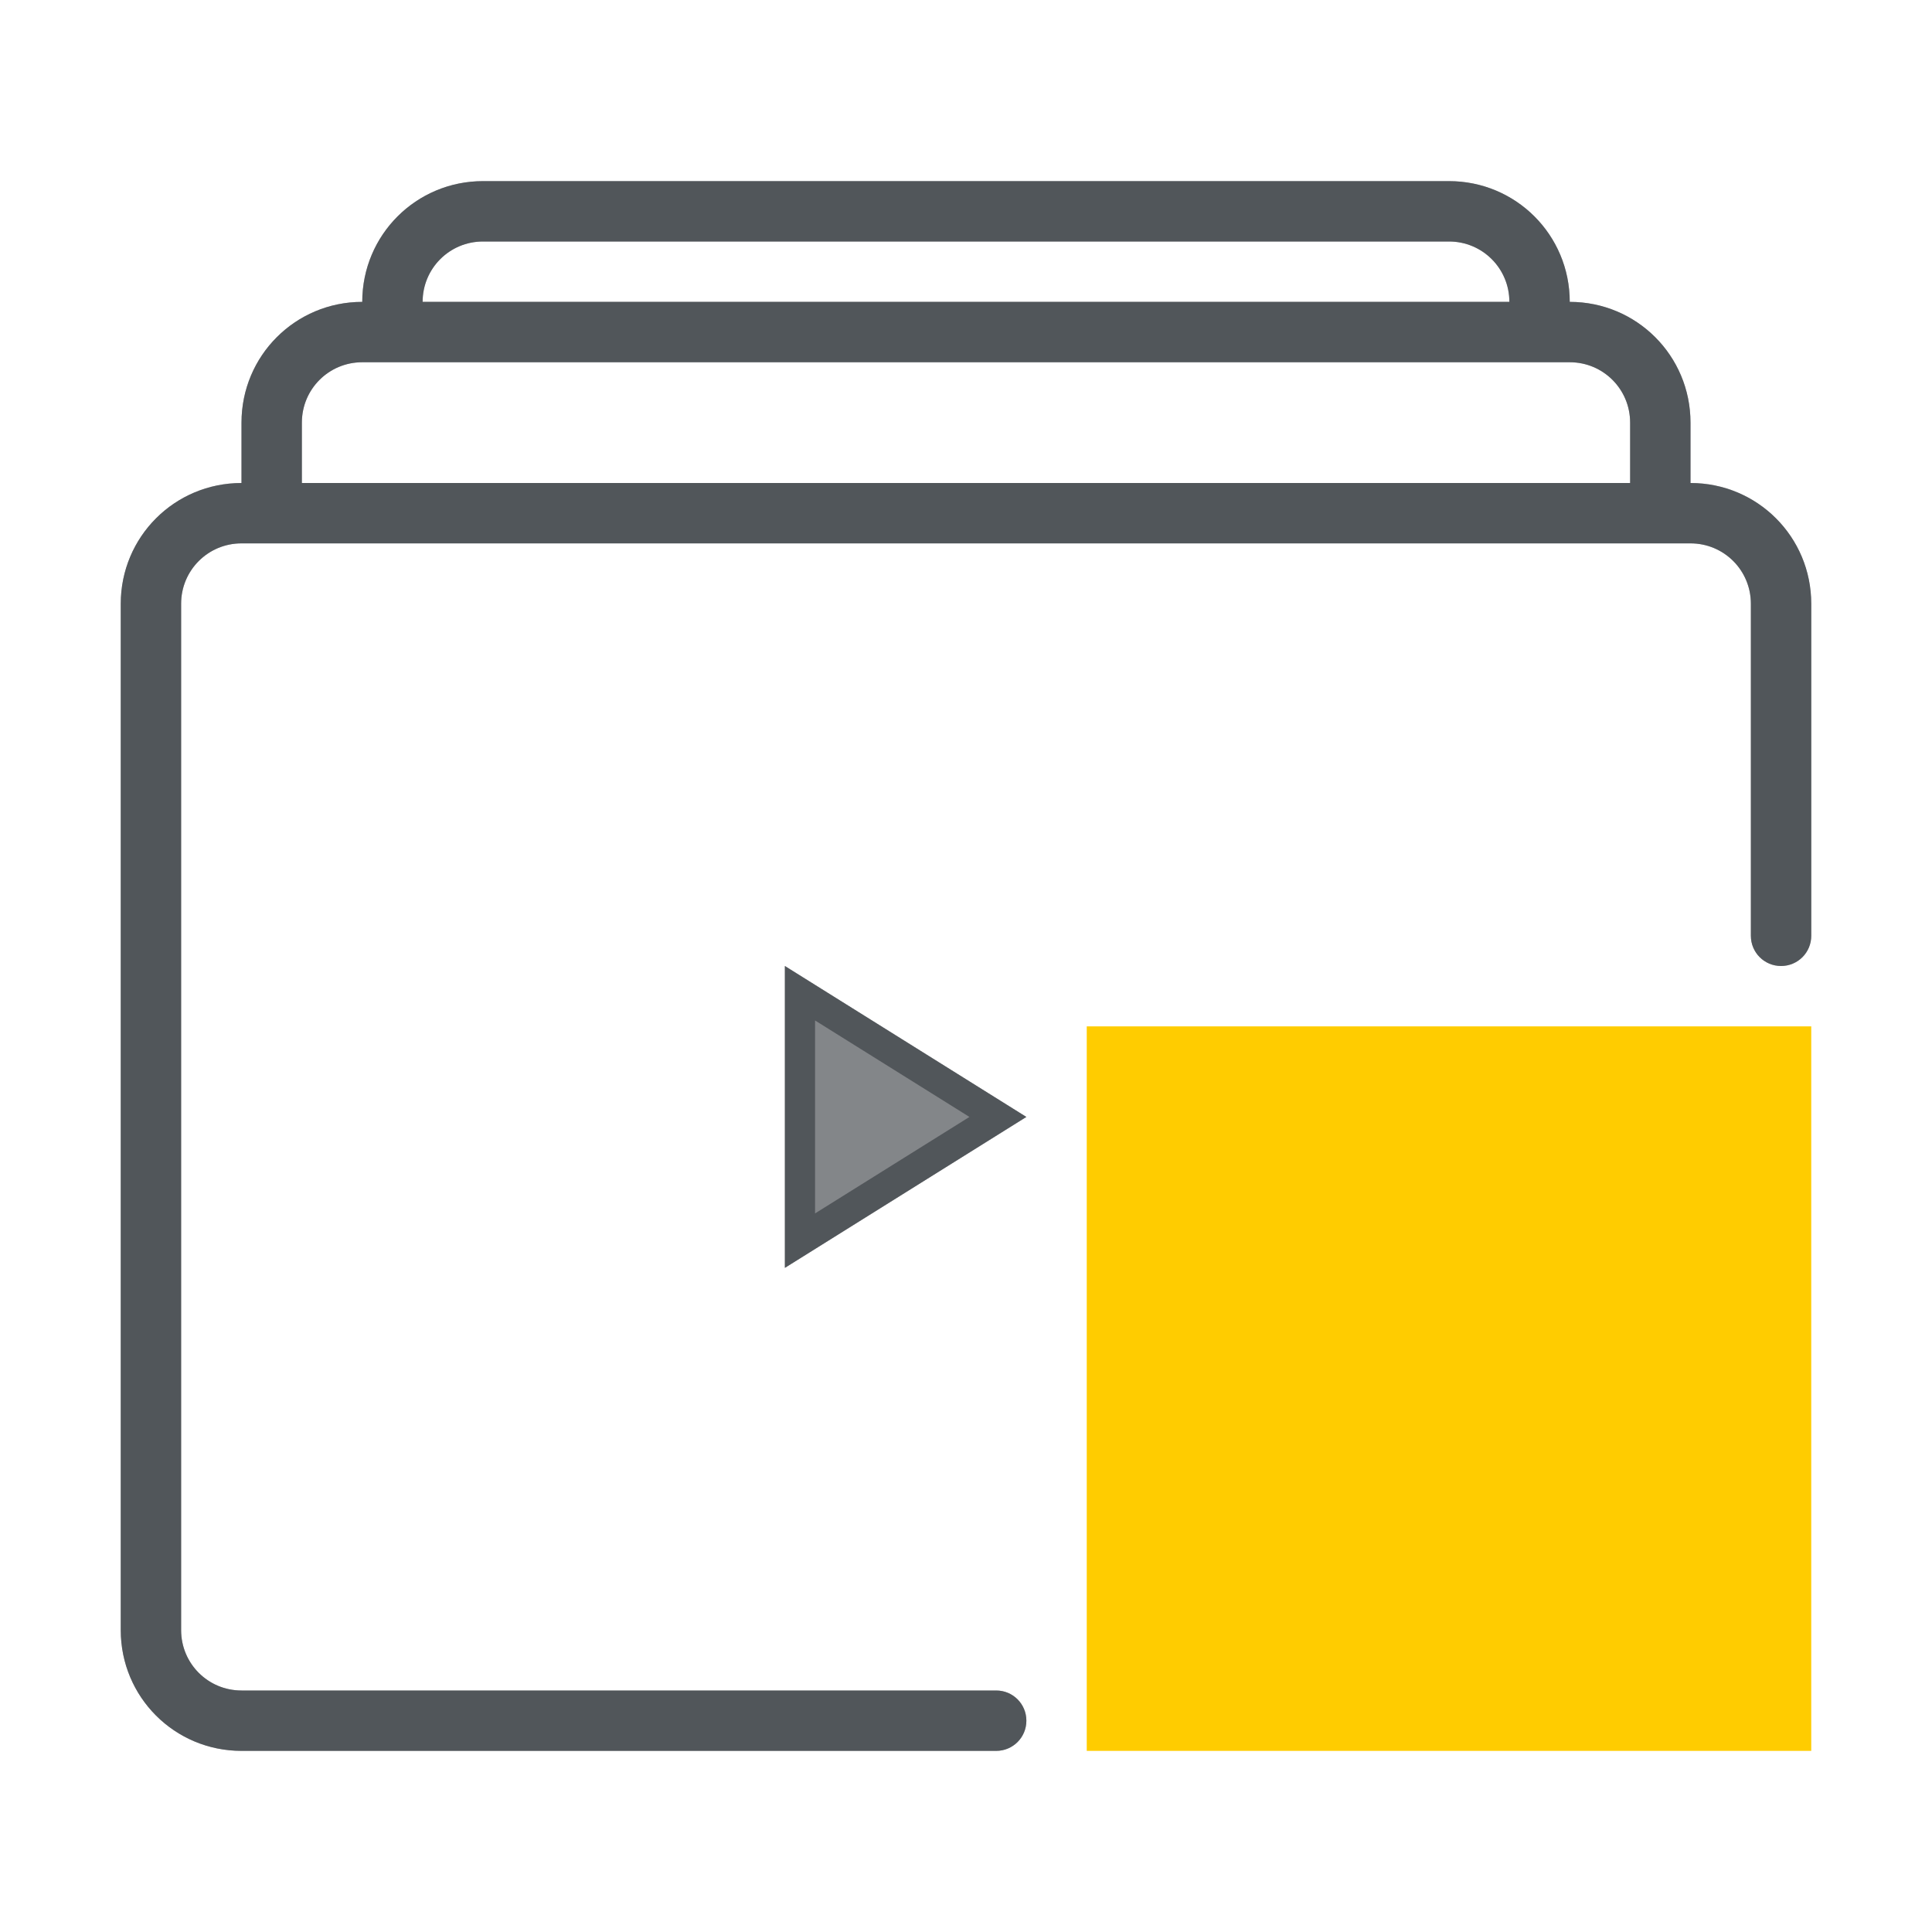 <?xml version="1.0" encoding="utf-8"?>
<svg height="32" version="1.1" viewBox="0 0 32 32" width="32" xmlns="http://www.w3.org/2000/svg" xmlns:svg="http://www.w3.org/2000/svg" xmlns:xlink="http://www.w3.org/1999/xlink">
 <namedview bordercolor="#666666" borderopacity="1.0" id="namedview-conformist" pagecolor="#ffffff" pageopacity="0.0" pageshadow="0" showgrid="true">
  <grid class="ColorScheme-Background" empspacing="4" fill="currentColor" opacity="0.6" type="xygrid"/>
 </namedview>
 <defs id="primary-definitions">
  <style class="ColorScheme-Background" fill="currentColor" opacity="0.6" type="text/css">
   .ColorScheme-Text           { color:#eff0f1; }
      .ColorScheme-Background     { color:#31363b; }
      .ColorScheme-Highlight      { color:#3daefd; }
      .ColorScheme-ViewBackground { color:#fcfcfc; }
      .ColorScheme-PositiveText   { color:#27ae60; }
      .ColorScheme-NeutralText    { color:#f67400; }
      .ColorScheme-NegativeText   { color:#da4453; }
  </style>
 </defs>
 <path class="ColorScheme-Background" d="M 8,3 C 6.892,3 6,3.892 6,5 4.892,5 4,5.892 4,7 V 8 C 2.892,8 2,8.892 2,10 v 17 c 0,1.108 0.892,2 2,2 H 16.5 C 16.777,29 17,28.777 17,28.5 17,28.223 16.777,28 16.5,28 H 4 C 3.446,28 3,27.554 3,27 V 10 C 3,9.446 3.446,9 4,9 h 24 c 0.554,0 1,0.446 1,1 v 5.5 c 0,0.277 0.223,0.5 0.5,0.5 0.277,0 0.5,-0.223 0.5,-0.5 V 10 C 30,8.892 29.108,8 28,8 V 7 C 28,5.892 27.108,5 26,5 26,3.892 25.108,3 24,3 Z m 0,1 h 16 c 0.554,0 1,0.446 1,1 H 7 C 7,4.446 7.446,4 8,4 Z M 6,6 h 20 c 0.554,0 1,0.446 1,1 V 8 H 5 V 7 C 5,6.446 5.446,6 6,6 Z" fill="currentColor" opacity="0.6"/>
 <rect fill="#FFCC00" height="12" id="badge" opacity="1" paint-order="stroke fill markers" ry="0" stop-color="#000000" stroke-linecap="round" stroke-linejoin="round" stroke-width="2" width="12" x="18" y="17"/>
 <path class="ColorScheme-Background" d="m 13,21 v -5 l 4,2.5 z" fill="currentColor" opacity="0.6" stroke-linecap="butt" stroke-linejoin="miter" stroke-opacity="1"/>
 <path class="ColorScheme-Background" d="m 13,16 v 5 l 4,-2.5 z M 13.5,16.902 16.057,18.5 13.5,20.098 Z" fill="currentColor" opacity="0.6"/>
 <path class="ColorScheme-Background" d="M 8,3 C 6.892,3 6,3.892 6,5 4.892,5 4,5.892 4,7 V 8 C 2.892,8 2,8.892 2,10 v 17 c 0,1.108 0.892,2 2,2 H 16.5 C 16.777,29 17,28.777 17,28.5 17,28.223 16.777,28 16.5,28 H 4 C 3.446,28 3,27.554 3,27 V 10 C 3,9.446 3.446,9 4,9 h 24 c 0.554,0 1,0.446 1,1 v 5.5 c 0,0.277 0.223,0.5 0.5,0.5 0.277,0 0.5,-0.223 0.5,-0.5 V 10 C 30,8.892 29.108,8 28,8 V 7 C 28,5.892 27.108,5 26,5 26,3.892 25.108,3 24,3 Z m 0,1 h 16 c 0.554,0 1,0.446 1,1 H 7 C 7,4.446 7.446,4 8,4 Z M 6,6 h 20 c 0.554,0 1,0.446 1,1 V 8 H 5 V 7 C 5,6.446 5.446,6 6,6 Z" fill="currentColor" opacity="0.6"/>
</svg>